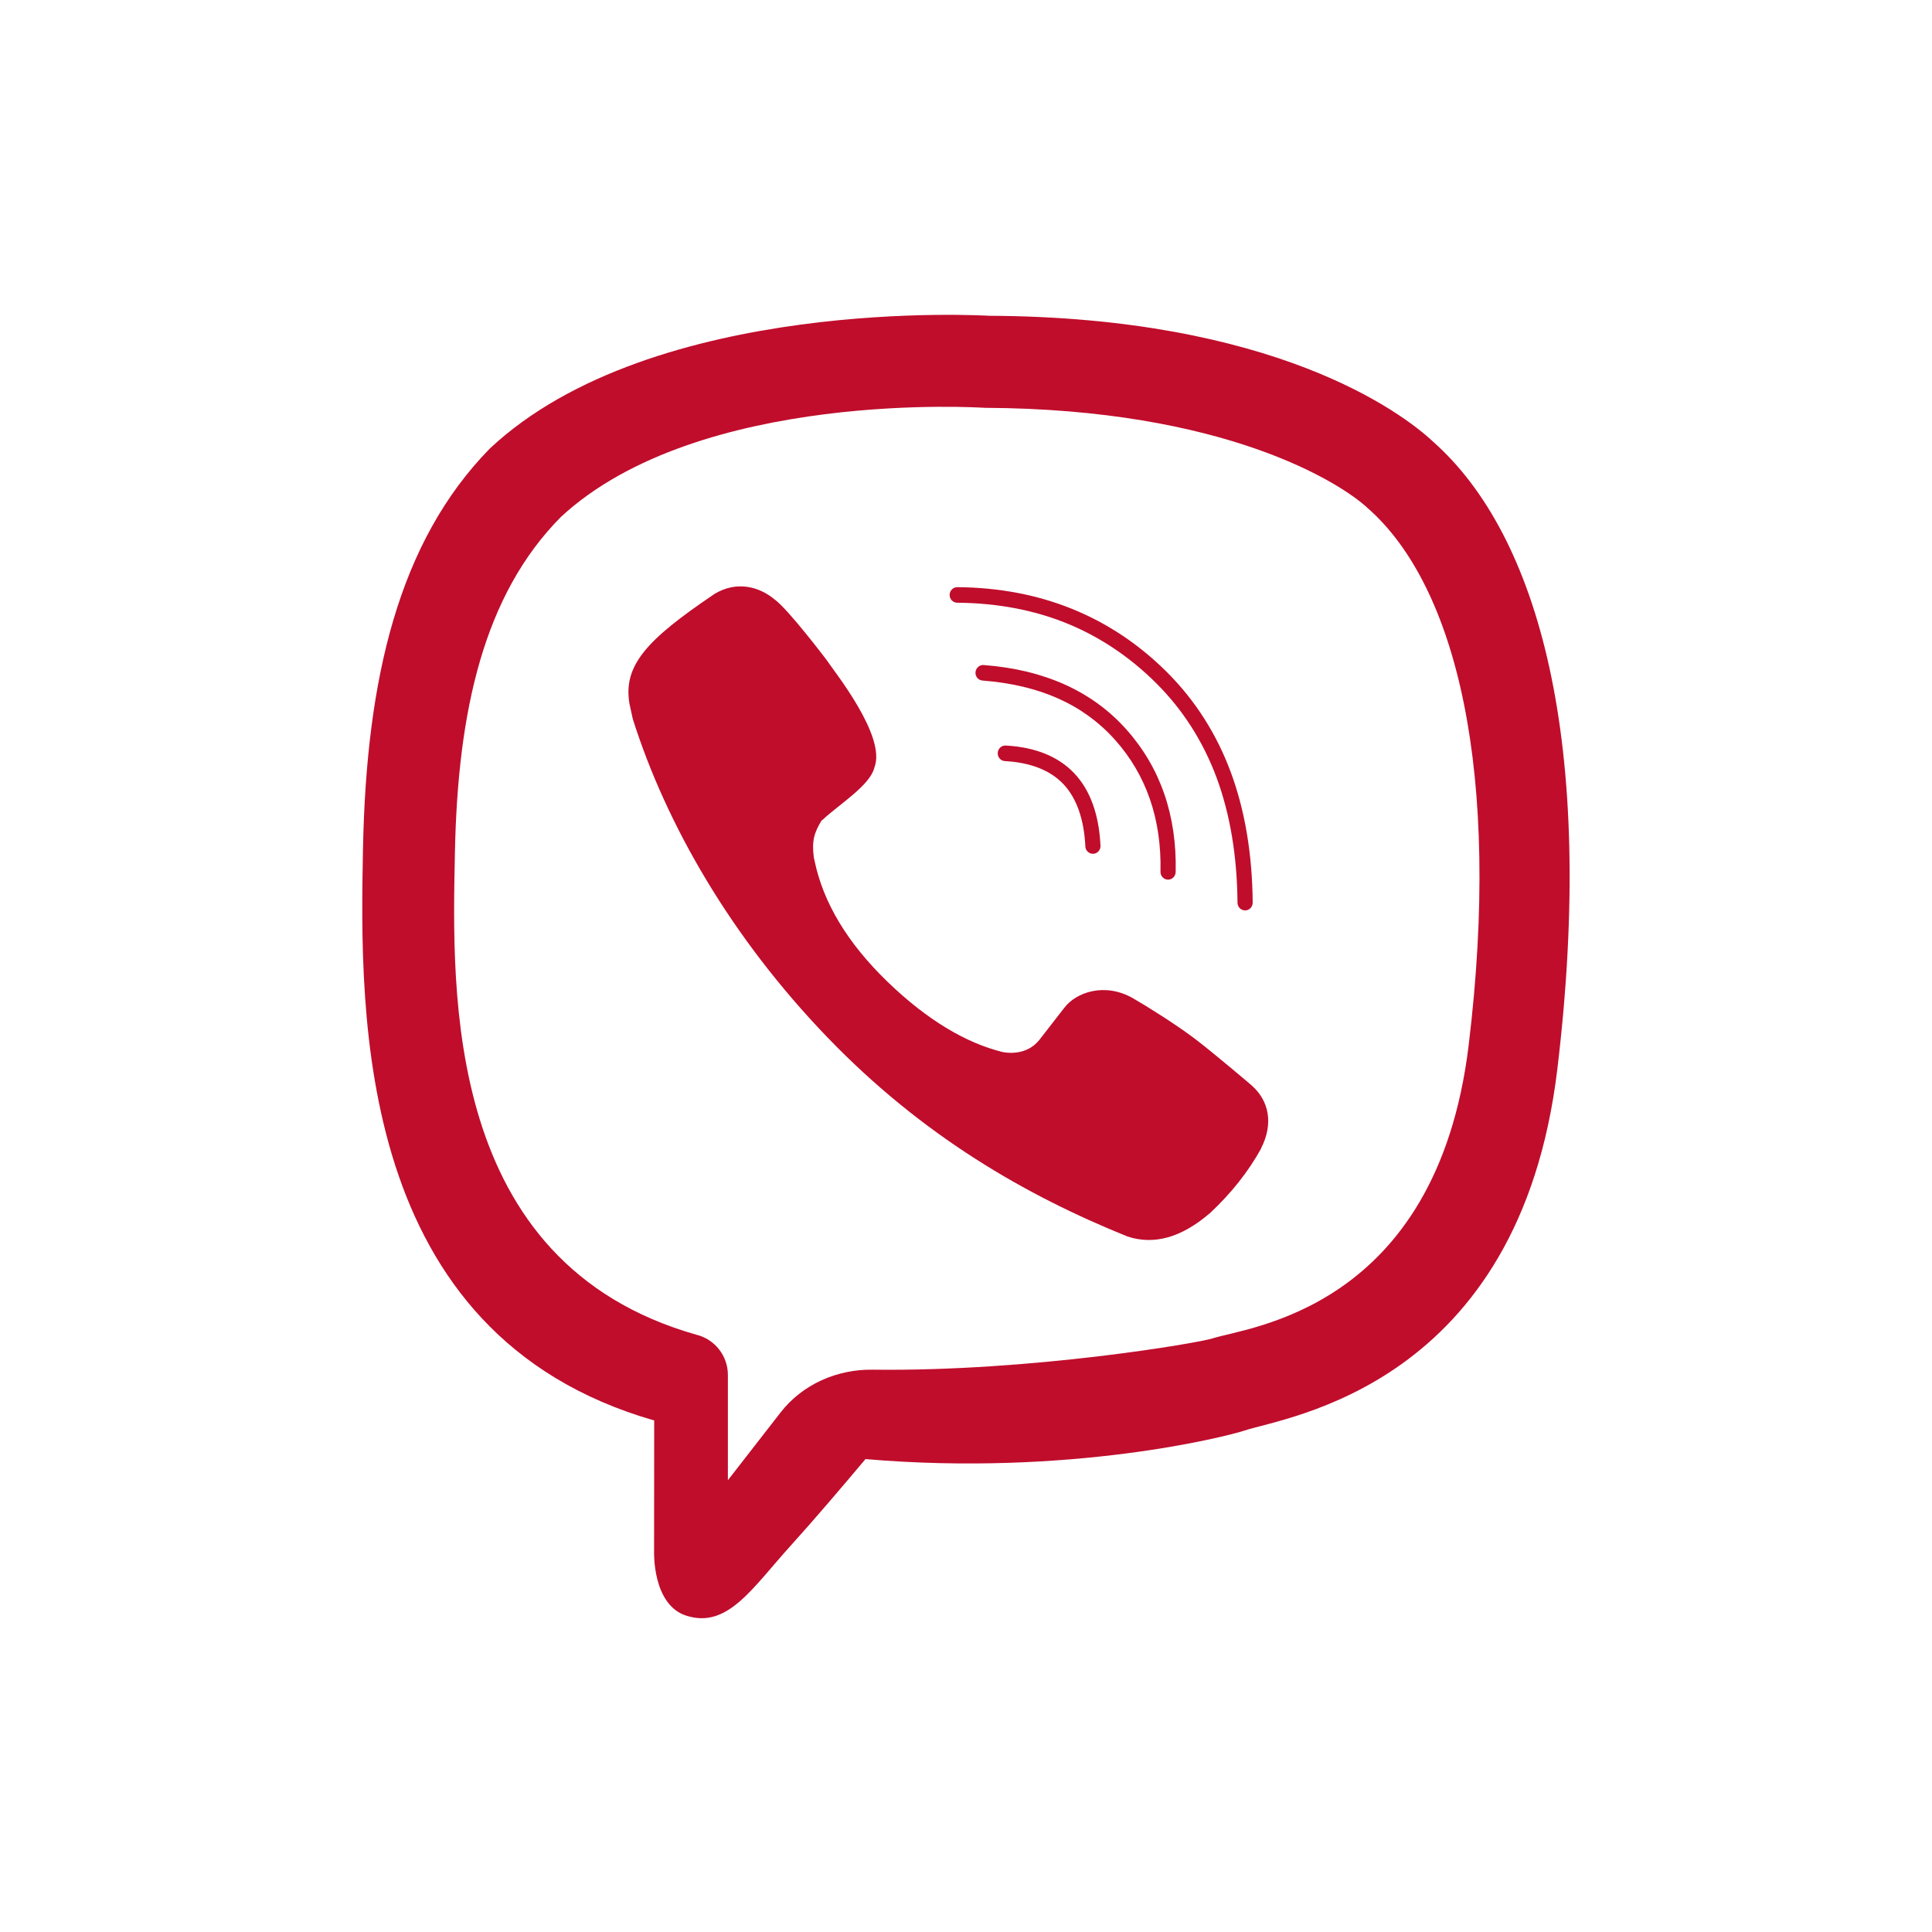 <svg width="36" height="36" viewBox="0 0 36 36" fill="none" xmlns="http://www.w3.org/2000/svg">
<path d="M27.366 19.479C26.767 24.415 23.241 24.726 22.591 24.94C22.344 25.021 19.225 25.56 16.259 25.522C15.595 25.513 14.953 25.795 14.545 26.319L13.563 27.582V25.62C13.563 25.264 13.32 24.954 12.974 24.87C8.266 23.532 8.424 18.512 8.477 15.878C8.53 13.243 9.014 11.085 10.45 9.634C13.03 7.241 18.345 7.599 18.345 7.599C22.833 7.619 24.985 9.002 25.483 9.466C27.139 10.918 27.983 14.391 27.366 19.479ZM26.708 8.234C26.118 7.678 23.736 5.908 18.43 5.884C18.43 5.884 12.173 5.497 9.123 8.362C7.425 10.101 6.828 12.644 6.764 15.799C6.702 18.954 6.62 24.864 12.185 26.467L12.19 26.468L12.188 28.914C12.188 28.914 12.153 29.905 12.789 30.106C13.559 30.351 14.011 29.598 14.746 28.787C15.15 28.342 15.707 27.688 16.127 27.188C19.934 27.514 22.862 26.766 23.194 26.655C23.963 26.399 28.312 25.83 29.019 19.919C29.749 13.825 28.665 9.972 26.708 8.234Z" fill="#C00D2C"/>
<path d="M23.313 20.217C23.311 20.214 22.599 19.608 22.252 19.346C21.924 19.099 21.402 18.768 21.11 18.6C20.585 18.301 20.05 18.488 19.829 18.782L19.37 19.373C19.134 19.672 18.771 19.622 18.676 19.602C17.997 19.432 17.276 19.008 16.537 18.293C15.79 17.571 15.338 16.817 15.177 16.034L15.165 15.982C15.122 15.661 15.175 15.512 15.307 15.292L15.332 15.272C15.642 14.983 16.217 14.632 16.294 14.298C16.52 13.717 15.539 12.506 15.399 12.293C15.399 12.293 14.685 11.348 14.431 11.168C14.157 10.939 13.733 10.809 13.305 11.072L13.283 11.088C12.053 11.921 11.608 12.399 11.729 13.113L11.792 13.4C12.416 15.366 13.62 17.462 15.416 19.328C17.192 21.171 19.114 22.275 21.008 23.04C21.5 23.203 22.01 23.062 22.533 22.615L22.542 22.609C22.943 22.234 23.261 21.832 23.498 21.403L23.5 21.394C23.73 20.94 23.652 20.509 23.313 20.217Z" fill="#C00D2C"/>
<path d="M20.364 15.909C20.29 15.909 20.227 15.849 20.224 15.772C20.199 15.263 20.061 14.872 19.815 14.611C19.57 14.353 19.203 14.208 18.725 14.182C18.647 14.178 18.587 14.109 18.591 14.029C18.596 13.949 18.662 13.888 18.74 13.892C19.293 13.922 19.722 14.097 20.018 14.41C20.314 14.723 20.478 15.175 20.506 15.758C20.51 15.838 20.45 15.905 20.372 15.909H20.364Z" fill="#C00D2C"/>
<path d="M21.766 16.391H21.762C21.684 16.389 21.622 16.323 21.624 16.243C21.646 15.264 21.36 14.437 20.774 13.783C20.483 13.457 20.129 13.199 19.721 13.017C19.313 12.834 18.837 12.722 18.308 12.681C18.23 12.676 18.171 12.606 18.177 12.527C18.183 12.447 18.25 12.386 18.328 12.392C19.457 12.477 20.351 12.879 20.984 13.588C21.62 14.298 21.931 15.194 21.907 16.249C21.905 16.328 21.842 16.391 21.766 16.391Z" fill="#C00D2C"/>
<path d="M23.201 16.964C23.123 16.964 23.059 16.901 23.059 16.82C23.052 15.956 22.922 15.174 22.671 14.495C22.421 13.821 22.044 13.229 21.549 12.735C21.054 12.241 20.492 11.865 19.877 11.615C19.261 11.365 18.574 11.236 17.835 11.231C17.758 11.23 17.694 11.165 17.695 11.085C17.696 11.005 17.759 10.941 17.837 10.941H17.838C19.388 10.953 20.703 11.486 21.747 12.527C22.271 13.051 22.671 13.678 22.935 14.392C23.198 15.102 23.335 15.919 23.342 16.818C23.343 16.898 23.28 16.964 23.202 16.964H23.201Z" fill="#C00D2C"/>
</svg>
